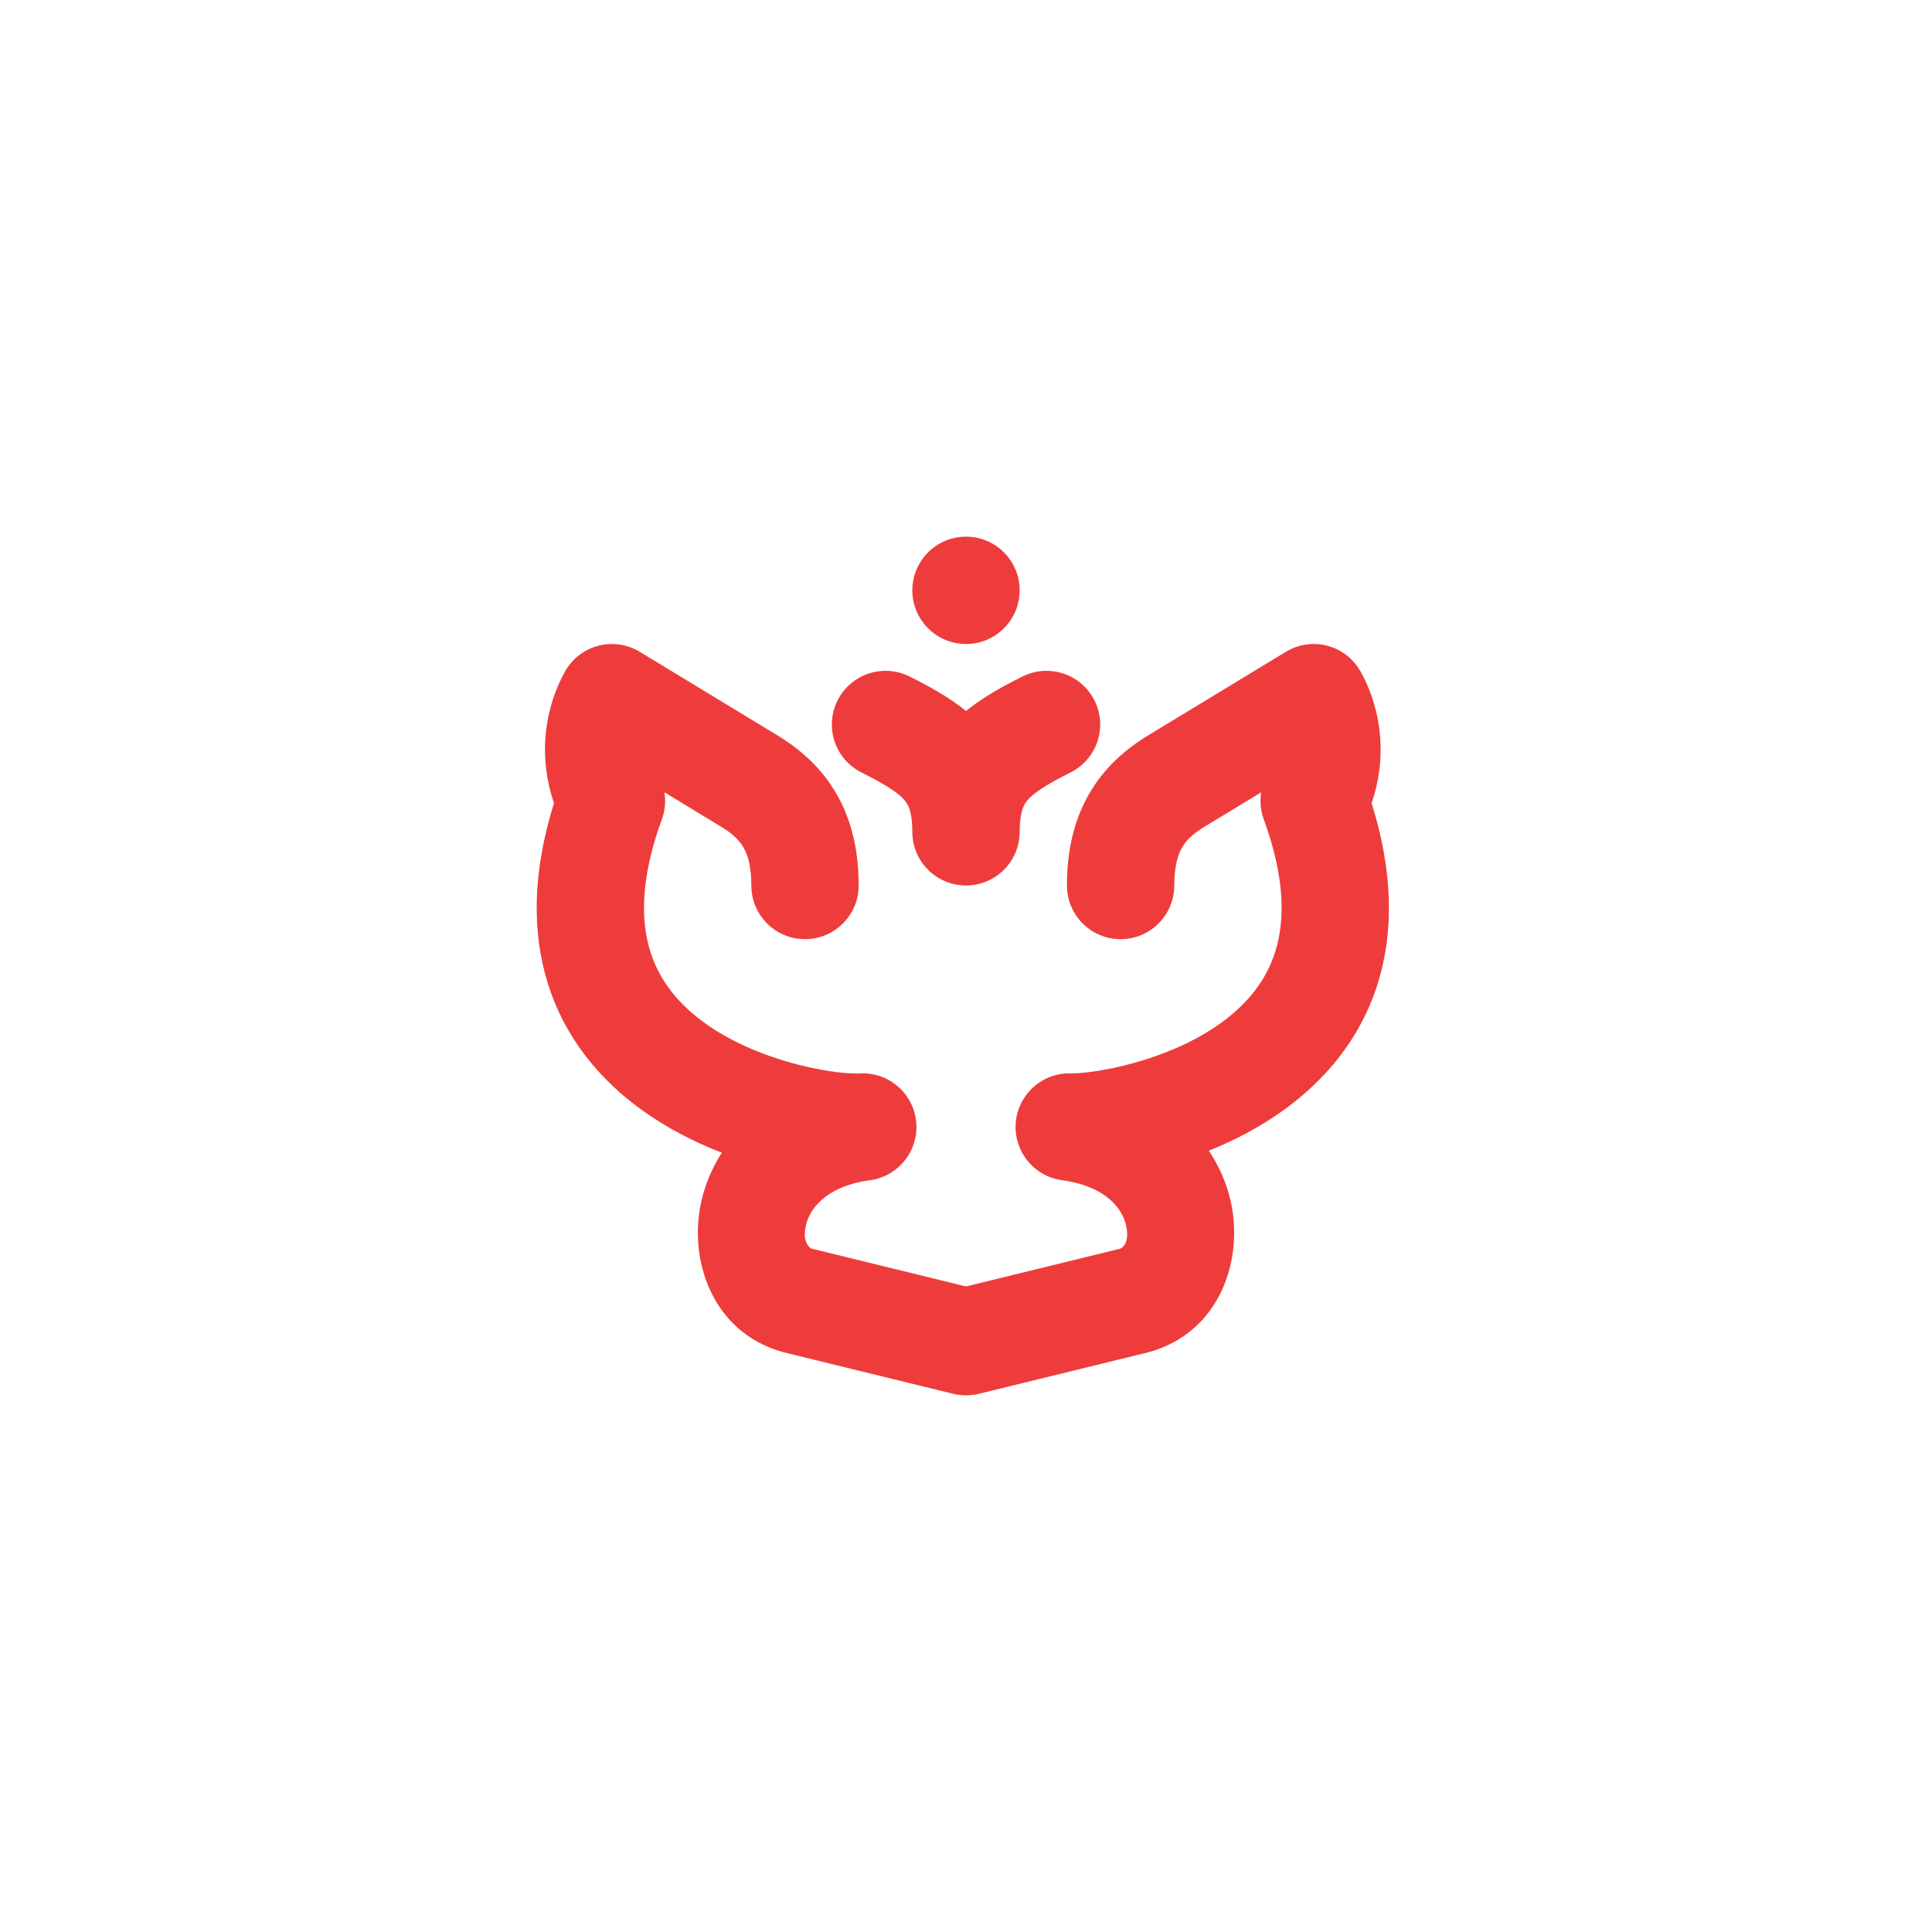 <svg width="36" height="36" viewBox="0 0 36 36" fill="none" xmlns="http://www.w3.org/2000/svg">
<path fill-rule="evenodd" clip-rule="evenodd" d="M19 11C19 11.552 18.552 12 18 12C17.448 12 17 11.552 17 11C17 10.448 17.448 10 18 10C18.552 10 19 10.448 19 11ZM18.933 20.863C18.858 21.41 19.239 21.915 19.787 21.991C20.648 22.11 20.92 22.557 20.982 22.83C21.061 23.179 20.894 23.259 20.874 23.267L18 23.971L15.126 23.267C15.106 23.259 14.939 23.179 15.018 22.83C15.08 22.557 15.352 22.11 16.214 21.991C16.761 21.915 17.143 21.41 17.067 20.863C16.993 20.329 16.51 19.952 15.979 20.005C15.947 20.002 15.914 20 15.881 20C15.728 20 15.292 19.957 14.743 19.804C14.202 19.653 13.617 19.413 13.13 19.061C12.649 18.714 12.288 18.279 12.116 17.725C11.944 17.172 11.924 16.384 12.333 15.266C12.392 15.104 12.408 14.931 12.381 14.764L13.446 15.41C13.665 15.543 13.783 15.668 13.856 15.796C13.93 15.924 14 16.132 14 16.5C14 17.052 14.448 17.5 15 17.5C15.552 17.5 16 17.052 16 16.5C16 15.868 15.876 15.3 15.594 14.805C15.31 14.308 14.911 13.96 14.483 13.7L11.92 12.145C11.687 12.004 11.406 11.963 11.143 12.034C10.879 12.105 10.656 12.28 10.525 12.519C10.099 13.295 10.053 14.188 10.323 14.965C9.925 16.234 9.906 17.351 10.206 18.318C10.536 19.381 11.216 20.147 11.959 20.683C12.44 21.03 12.957 21.288 13.45 21.479C13.269 21.761 13.14 22.067 13.068 22.387C12.824 23.46 13.26 24.838 14.611 25.2L14.631 25.205L17.743 25.967C17.826 25.989 17.912 26 18 26C18.088 26 18.174 25.989 18.257 25.967L21.369 25.205L21.389 25.2C22.741 24.838 23.176 23.46 22.933 22.387C22.857 22.053 22.72 21.733 22.525 21.442C22.99 21.255 23.471 21.007 23.921 20.683C24.664 20.147 25.345 19.381 25.675 18.318C25.975 17.351 25.956 16.234 25.558 14.965C25.828 14.188 25.782 13.295 25.356 12.519C25.225 12.28 25.002 12.105 24.738 12.034C24.475 11.963 24.194 12.004 23.961 12.145L21.398 13.7C20.97 13.96 20.57 14.308 20.287 14.805C20.005 15.3 19.881 15.868 19.881 16.5C19.881 17.052 20.328 17.5 20.881 17.5C21.433 17.5 21.881 17.052 21.881 16.5C21.881 16.132 21.951 15.924 22.024 15.796C22.097 15.668 22.216 15.543 22.435 15.41L23.5 14.764C23.473 14.931 23.489 15.104 23.548 15.266C23.957 16.384 23.937 17.172 23.765 17.725C23.593 18.279 23.232 18.714 22.751 19.061C22.264 19.413 21.679 19.653 21.138 19.804C20.589 19.957 20.153 20 20 20C19.988 20 19.975 20 19.963 20.001C19.455 19.98 19.005 20.349 18.933 20.863ZM15.606 13.053C15.853 12.559 16.453 12.359 16.947 12.605C17.299 12.781 17.672 12.982 18 13.248C18.328 12.982 18.701 12.781 19.053 12.605C19.547 12.359 20.148 12.559 20.395 13.053C20.642 13.547 20.441 14.147 19.947 14.394C19.45 14.643 19.247 14.79 19.143 14.914C19.082 14.987 19.001 15.113 19 15.495C19 15.497 19 15.498 19 15.5C19 16.052 18.552 16.5 18 16.5C17.965 16.5 17.931 16.498 17.898 16.495C17.697 16.474 17.514 16.395 17.366 16.274C17.143 16.09 17 15.812 17 15.5C17 15.498 17 15.497 17 15.495C16.999 15.113 16.919 14.987 16.857 14.914C16.753 14.79 16.55 14.643 16.053 14.394C15.559 14.147 15.359 13.547 15.606 13.053Z" fill="#EE3C3C"/>
</svg>
